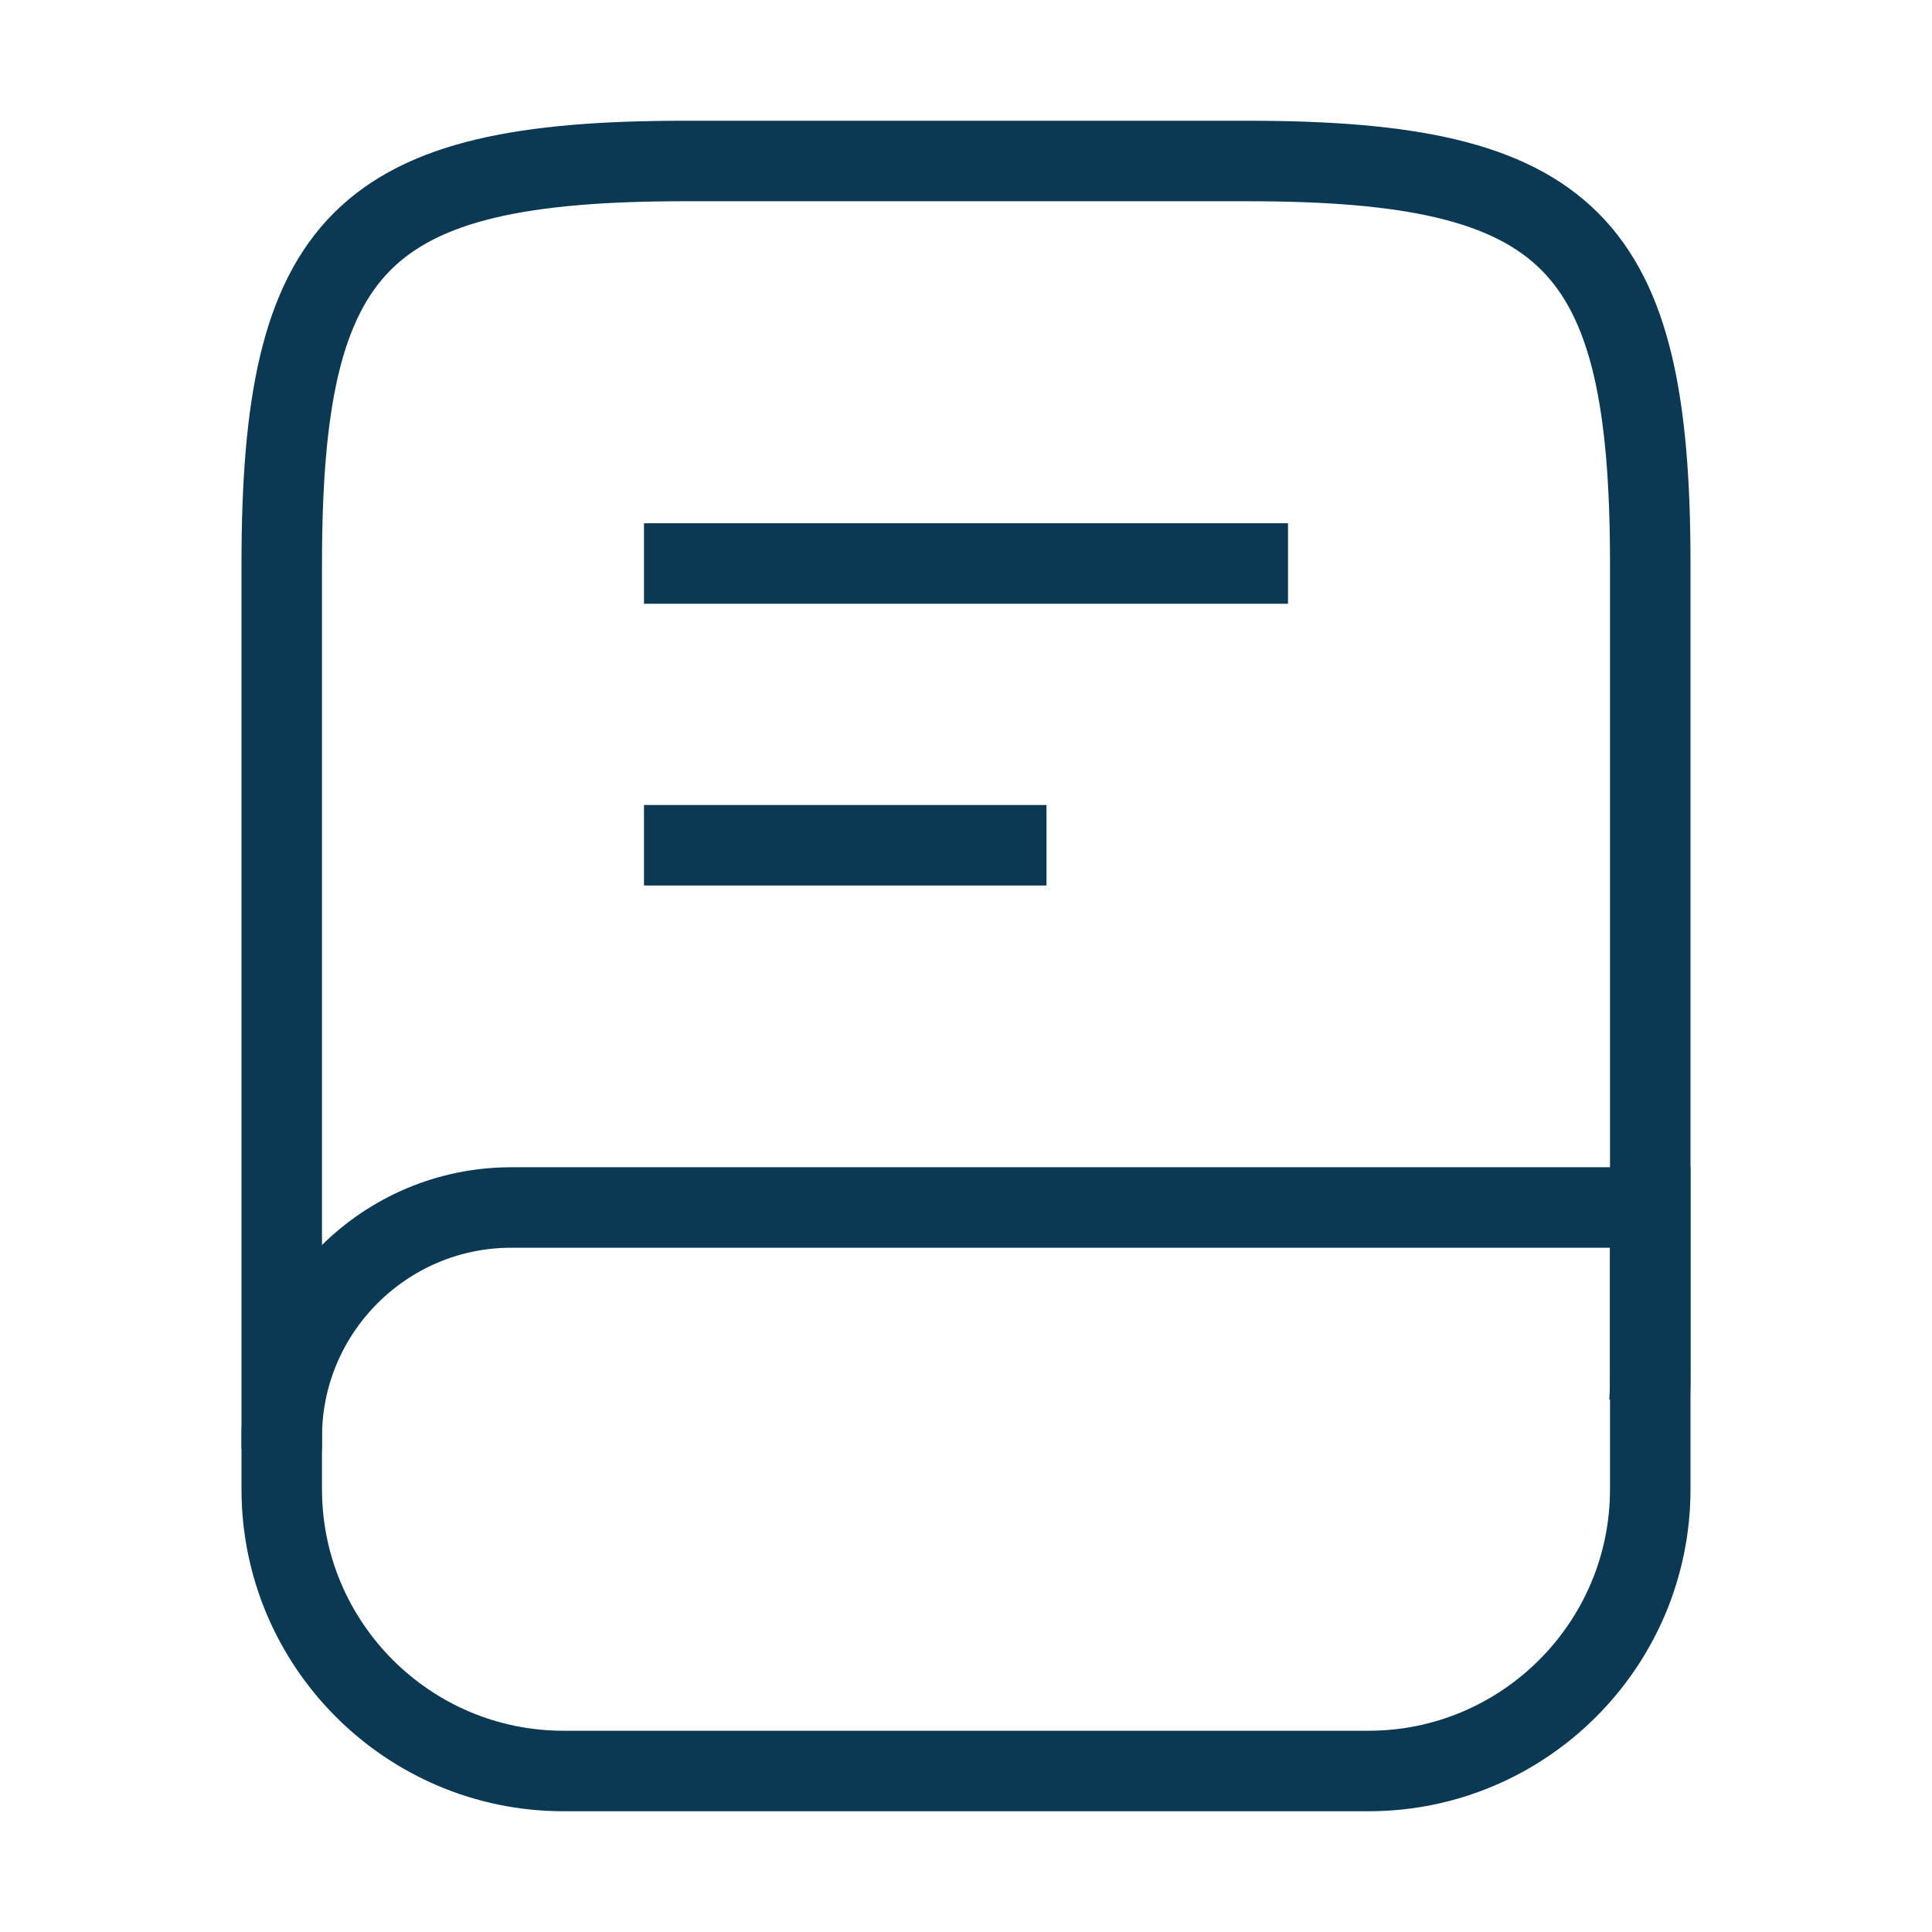 <svg
              width="24"
              height="24"
              viewBox="0 0 24 24"
              fill="none"
              xmlns="http://www.w3.org/2000/svg"
            >
              <path
                d="M3.5 18V7C3.5 3 4.5 2 8.5 2H15.5C19.5 2 20.5 3 20.5 7V17C20.5 17.14 20.5 17.28 20.49 17.42"
                stroke="#0B3954"
                strokeWidth="1.5"
                strokeLinecap="round"
                strokeLinejoin="round"
              />
              <path
                d="M6.35 15H20.5V18.5C20.5 20.43 18.93 22 17 22H7C5.07 22 3.5 20.43 3.5 18.5V17.85C3.5 16.28 4.78 15 6.35 15Z"
                stroke="#0B3954"
                strokeWidth="1.5"
                strokeLinecap="round"
                strokeLinejoin="round"
              />
              <path
                d="M8 7H16"
                stroke="#0B3954"
                strokeWidth="1.5"
                strokeLinecap="round"
                strokeLinejoin="round"
              />
              <path
                d="M8 10.5H13"
                stroke="#0B3954"
                strokeWidth="1.5"
                strokeLinecap="round"
                strokeLinejoin="round"
              />
            </svg>
